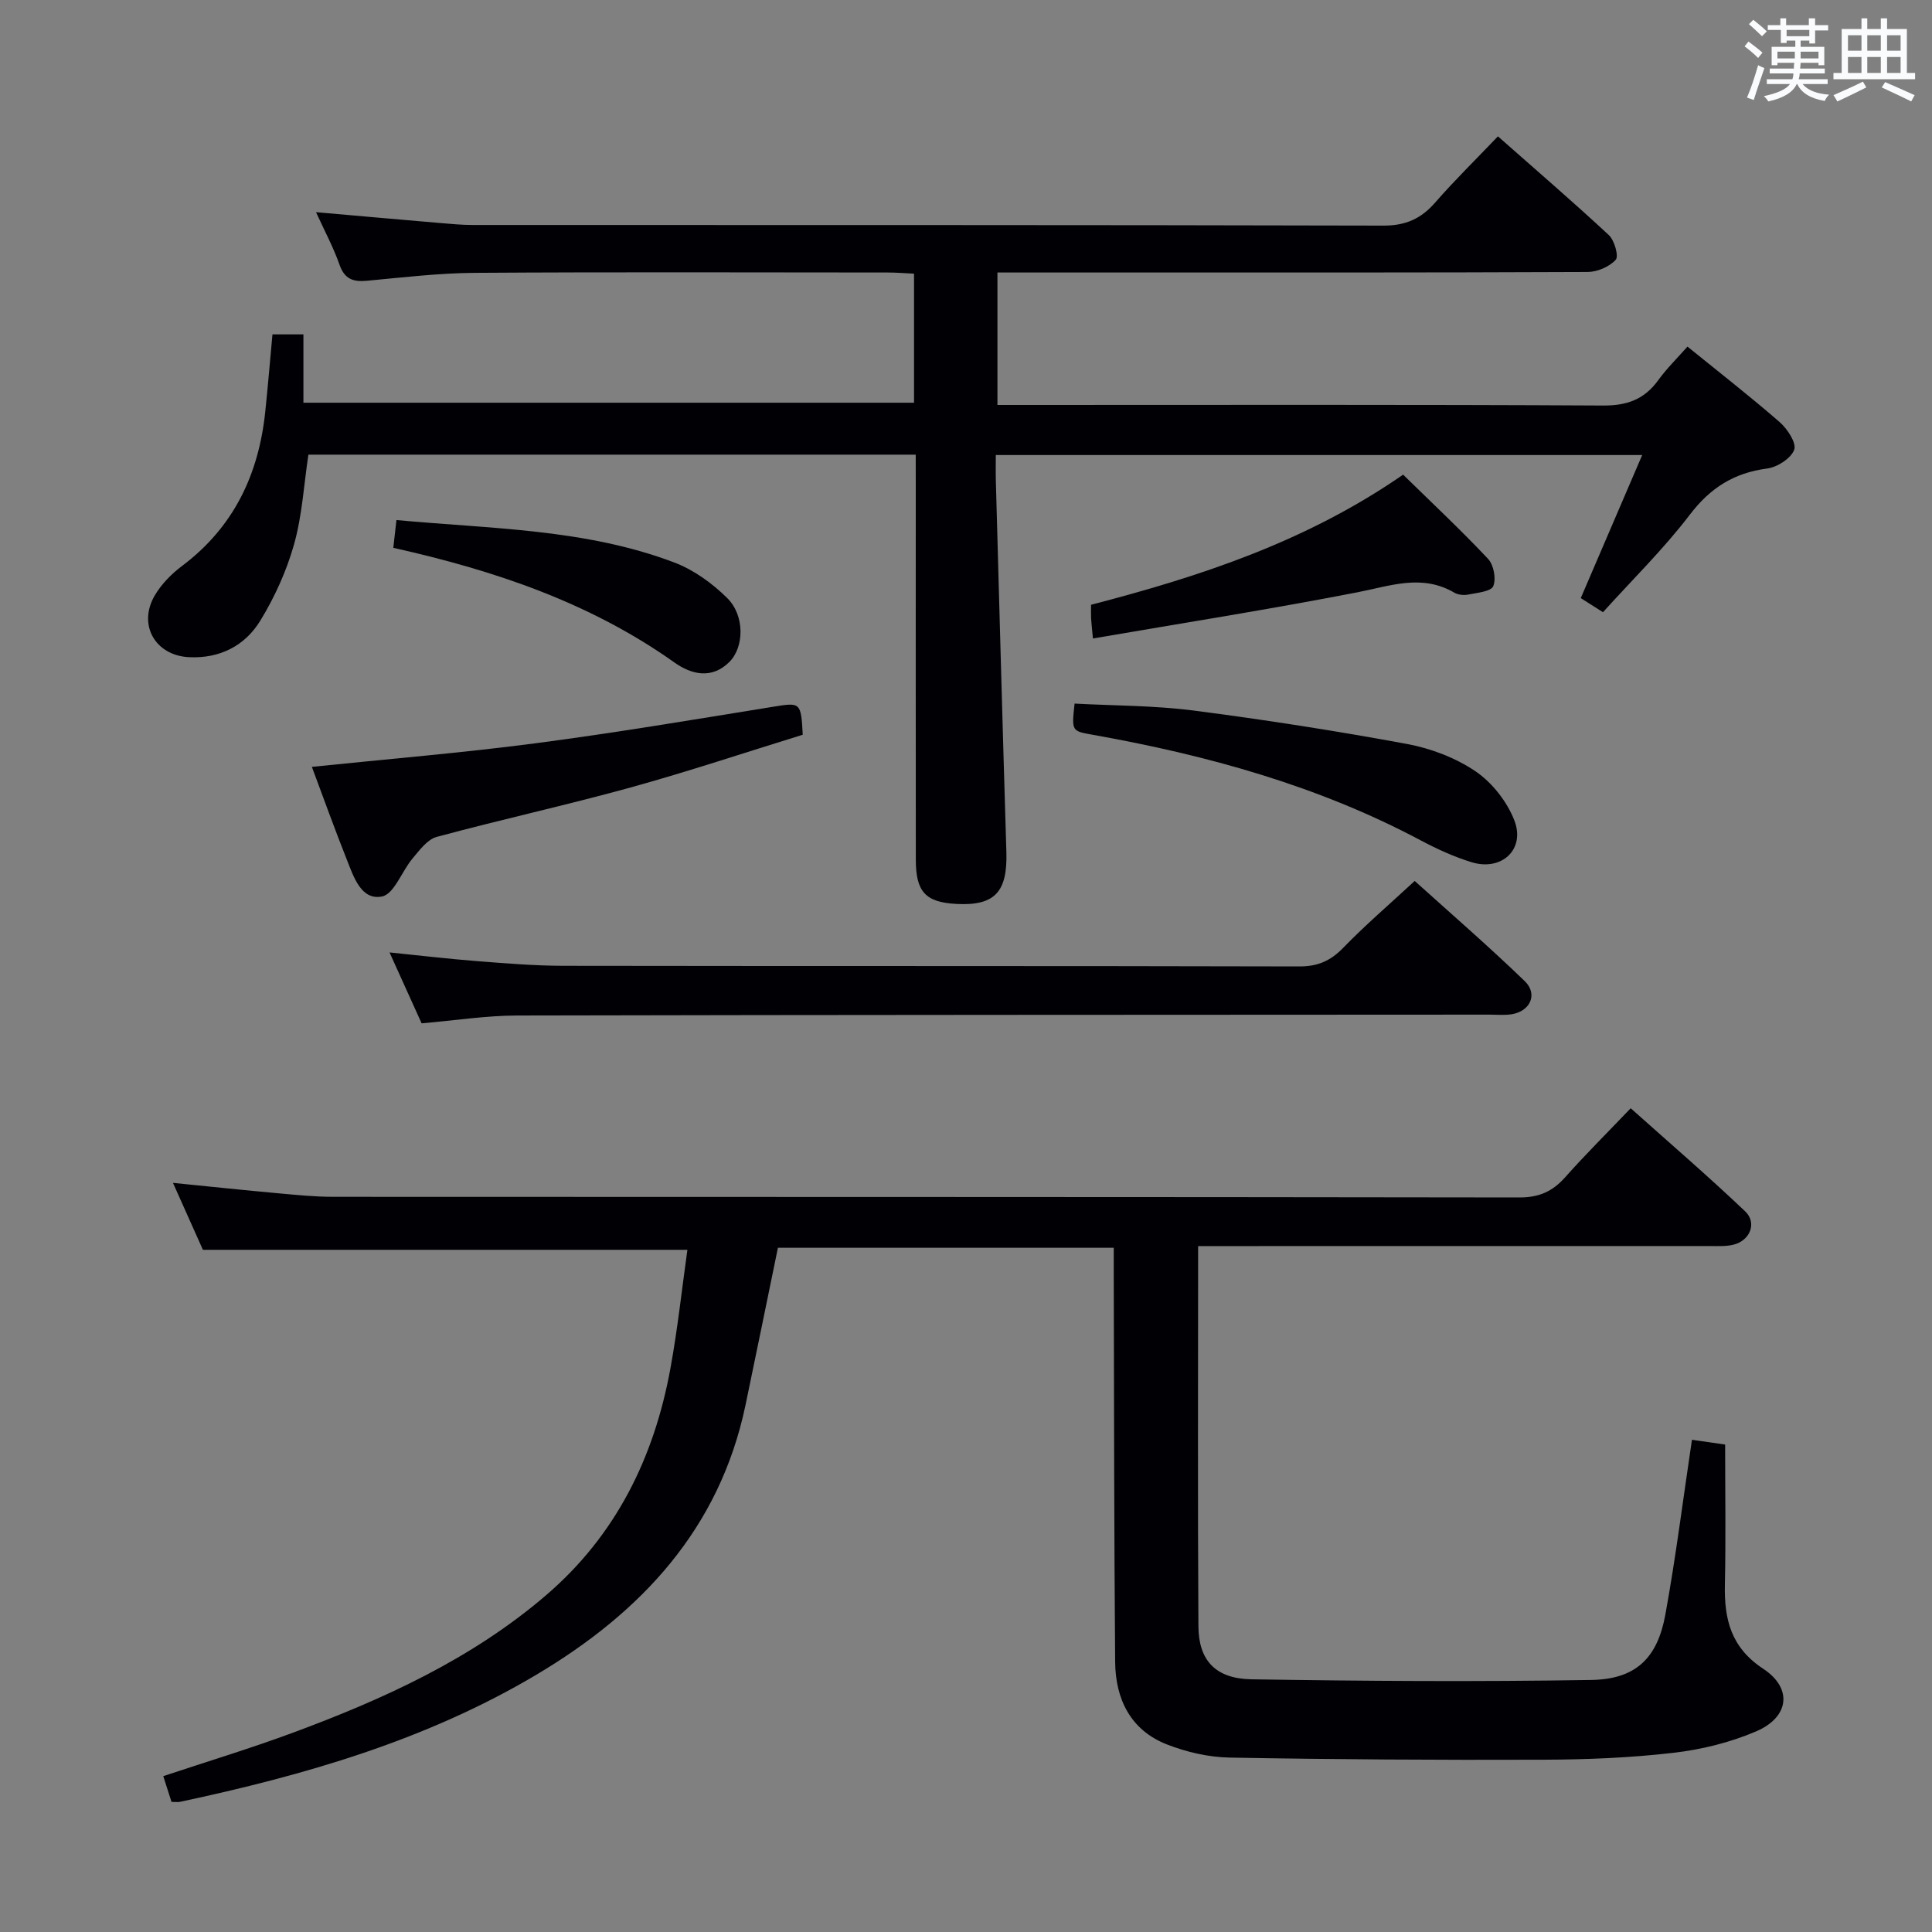 <svg enable-background="new 0 0 400 400" viewBox="0 0 400 400" xmlns="http://www.w3.org/2000/svg"><rect x="0" y="0" width="400" height="400" fill="#808080" stroke="none"/><g fill="#010105"><path d="m248.06 258c0 26.73-.1 52.72.06 78.71.04 7.04 3.53 10.84 10.96 10.97 23.45.38 46.91.52 70.36.14 9.2-.15 13.7-4.47 15.35-13.52 2.17-11.9 3.67-23.92 5.51-36.21 2.18.31 4.25.61 6.87.99 0 9.68.16 19.31-.05 28.94-.16 7.2 1.23 13.07 7.93 17.48 6.13 4.03 5.42 10-1.43 12.95-5.4 2.32-11.37 3.79-17.23 4.46-8.91 1.03-17.93 1.39-26.9 1.42-21.63.08-43.26-.05-64.88-.44-4.38-.08-8.96-1.13-13.05-2.74-7.5-2.95-10.61-9.37-10.68-17.06-.22-26.5-.22-52.99-.29-79.49-.01-1.98 0-3.95 0-6.26-23.49 0-46.55 0-69.53 0-2.25 10.91-4.45 21.77-6.72 32.61-5.38 25.61-21.59 42.89-43.3 55.79-22.85 13.58-48.01 20.82-73.77 26.31-.48.1-.99.01-1.76.01-.54-1.67-1.08-3.36-1.71-5.33 9.08-3.02 18.07-5.74 26.87-9 18.77-6.96 36.9-15.2 52.31-28.39 14.55-12.45 22.47-28.59 25.84-47.12 1.48-8.12 2.36-16.36 3.5-24.46-33.58 0-66.49 0-100.31 0-1.7-3.8-3.84-8.58-6.2-13.86 7.68.77 14.75 1.52 21.83 2.16 3.81.35 7.63.73 11.44.73 81.83.04 163.67 0 245.5.13 4.07.01 6.87-1.25 9.48-4.19 4.19-4.72 8.69-9.18 13.56-14.28 8.03 7.18 16.05 14.07 23.7 21.35 2.5 2.38 1.02 6.03-2.39 6.89-1.58.4-3.3.29-4.96.29-33.33.01-66.67.01-100 .01-1.8.01-3.59.01-5.91.01z"/><path d="m189.59 94.13c-42.46 0-84.1 0-125.74 0-.94 6.26-1.29 12.59-2.96 18.54-1.55 5.51-4 10.93-6.99 15.82-3.19 5.22-8.41 7.9-14.81 7.57-6.94-.36-10.6-6.69-7.06-12.76 1.38-2.36 3.48-4.5 5.69-6.15 10.68-8.03 15.85-18.94 17.2-31.93.55-5.25.98-10.52 1.49-15.99h6.41v14.15h126.42c0-8.75 0-17.48 0-26.72-1.91-.09-3.68-.24-5.45-.24-28.49-.01-56.99-.12-85.48.07-7.45.05-14.91.95-22.35 1.64-2.87.27-4.63-.36-5.67-3.33-1.24-3.54-3.04-6.88-4.86-10.87 9.05.79 17.29 1.53 25.54 2.23 2.31.2 4.64.42 6.96.42 62.82.02 125.64-.03 188.46.13 4.64.01 7.82-1.42 10.76-4.79 4.02-4.61 8.41-8.9 12.98-13.69 7.89 6.97 15.56 13.56 22.96 20.44 1.17 1.09 2.09 4.38 1.43 5.11-1.31 1.45-3.8 2.52-5.81 2.53-33.83.15-67.65.11-101.48.11-6.8 0-13.59 0-20.72 0v27.42h5.93c39.83 0 79.65-.1 119.48.12 5 .03 8.54-1.3 11.41-5.26 1.74-2.4 3.89-4.51 6.04-6.94 6.55 5.31 12.98 10.31 19.11 15.65 1.59 1.39 3.51 4.33 2.99 5.71-.67 1.79-3.5 3.61-5.6 3.88-6.85.9-11.76 3.99-16 9.55-5.42 7.11-11.87 13.42-17.99 20.2-1.82-1.15-3.19-2.02-4.6-2.92 4.21-9.8 8.37-19.49 12.72-29.62-44.88 0-88.98 0-133.83 0 0 1.84-.04 3.6.01 5.36.71 25.61 1.4 51.23 2.18 76.84.25 8.28-2.42 11.16-10.34 10.74-6.38-.34-8.41-2.47-8.41-9.16-.03-25.83-.01-51.66-.01-77.48-.01-1.98-.01-3.95-.01-6.38z"/><path d="m87.29 211.87c-2.18-4.82-4.29-9.49-6.64-14.68 6.4.65 12.24 1.34 18.09 1.8 5.96.46 11.94.96 17.91.97 50.79.08 101.58 0 152.37.13 3.84.01 6.47-1.17 9.09-3.87 4.51-4.65 9.44-8.88 14.79-13.83 7.16 6.47 15.17 13.39 22.78 20.74 2.8 2.7 1.12 6.29-2.77 6.87-1.47.22-2.99.07-4.49.07-67.11.04-134.22.03-201.33.18-6.44.01-12.88 1.03-19.8 1.62z"/><path d="m64.57 158.77c15.85-1.64 31.07-2.89 46.2-4.87 16.45-2.15 32.83-4.91 49.22-7.56 5.73-.93 5.85-1.02 6.21 5.78-11.75 3.62-23.67 7.61-35.76 10.95-13.27 3.66-26.73 6.61-40.02 10.2-1.94.52-3.56 2.75-5 4.46-2.23 2.64-3.82 7.39-6.34 7.88-4.3.83-5.85-4.04-7.25-7.57-2.56-6.43-4.89-12.93-7.26-19.27z"/><path d="m222.48 145.67c8.19.44 16.49.39 24.65 1.44 14.78 1.91 29.52 4.21 44.17 6.92 4.95.92 10.06 2.86 14.19 5.66 3.44 2.34 6.51 6.25 8.03 10.14 2.35 6.01-2.61 10.6-8.85 8.68-3.62-1.11-7.14-2.72-10.49-4.5-21.32-11.35-44.26-17.66-67.87-21.87-4.44-.79-4.46-.7-3.83-6.47z"/><path d="m226.28 132.19c-.24-2.57-.34-3.37-.38-4.19-.04-.81-.01-1.62-.01-2.79 22.59-5.86 44.58-13.07 64.61-26.94 5.93 5.81 11.95 11.44 17.59 17.44 1.17 1.24 1.71 4.13 1.07 5.65-.47 1.11-3.3 1.36-5.13 1.73-.92.19-2.13.08-2.92-.38-6.72-3.94-13.25-1.4-20.08-.08-18 3.5-36.12 6.36-54.75 9.56z"/><path d="m81.43 113.42c.23-2.08.41-3.67.65-5.75 19.58 1.83 39.11 1.8 57.53 8.79 4.03 1.53 7.87 4.31 10.96 7.37 3.64 3.6 3.53 10.13.44 13.22-3.64 3.63-7.86 2.61-11.38.11-17.37-12.33-37.03-19.01-58.2-23.74z"/></g><path d="m361.2 9.6.8-1c.9.7 1.9 1.4 2.9 2.3l-.9 1.1c-1-1-2-1.8-2.8-2.4zm.5 10.6c.9-2.1 1.6-4.3 2.3-6.7.4.2.8.4 1.3.6-.7 2.1-1.5 4.3-2.2 6.6zm.4-15.2.9-.9c1 .8 2 1.6 2.8 2.4l-1 1c-.9-.9-1.8-1.7-2.7-2.5zm12.5-1.2h1.2v1.4h2.7v1.1h-2.7v2.7h-1.2v-.6h-1.8v1.3h4.9v3.8h-1.2v-.5h-3.7c0 .4-.1.9-.1 1.2h5.1v1h-5.2c0 .5-.1.9-.2 1.2h6v1h-5.2c1.1 1.3 2.9 2 5.5 2.2-.4.4-.7.8-.9 1.3-2.9-.5-4.8-1.6-5.7-3.5h-.1c-.8 1.7-2.7 2.9-5.9 3.6-.2-.4-.6-.8-.9-1.1 2.8-.6 4.6-1.4 5.4-2.5h-4.8v-1h5.3c.1-.3.2-.7.2-1.2h-4.9v-1h5c0-.4 0-.8.1-1.2h-3.5v.5h-1.2v-3.8h4.9v-1.3h-1.8v.5h-1.2v-2.7h-2.7v-1h2.6v-1.4h1.2v1.4h4.7v-1.4zm-6.6 8.3h3.6c0-.4 0-.9 0-1.4h-3.6zm1.9-4.6h4.7v-1.3h-4.7zm6.6 3.2h-3.7v1.4h3.7z" fill="#fafbfc"/><path d="m385.3 3.8h1.3v2.2h2.8v-2.2h1.3v2.2h4.1v9.1h1.7v1.3h-16.9v-1.3h1.7v-9.1h4.1v-2.2zm.4 13.1.7 1.2c-1.8.9-3.8 1.9-6 2.9-.2-.4-.5-.8-.8-1.3 2.3-1 4.3-1.9 6.1-2.8zm-3.1-6.4h2.8v-3.2h-2.8zm0 4.6h2.8v-3.3h-2.8zm4-4.6h2.8v-3.2h-2.8zm0 4.6h2.8v-3.3h-2.8zm3.7 1.9c2.1.9 4.1 1.8 6.1 2.7l-.7 1.3c-2.2-1.1-4.2-2-6.1-2.9zm3.2-9.7h-2.8v3.2h2.8zm-2.8 7.8h2.8v-3.3h-2.8z" fill="#fafbfc"/></svg>